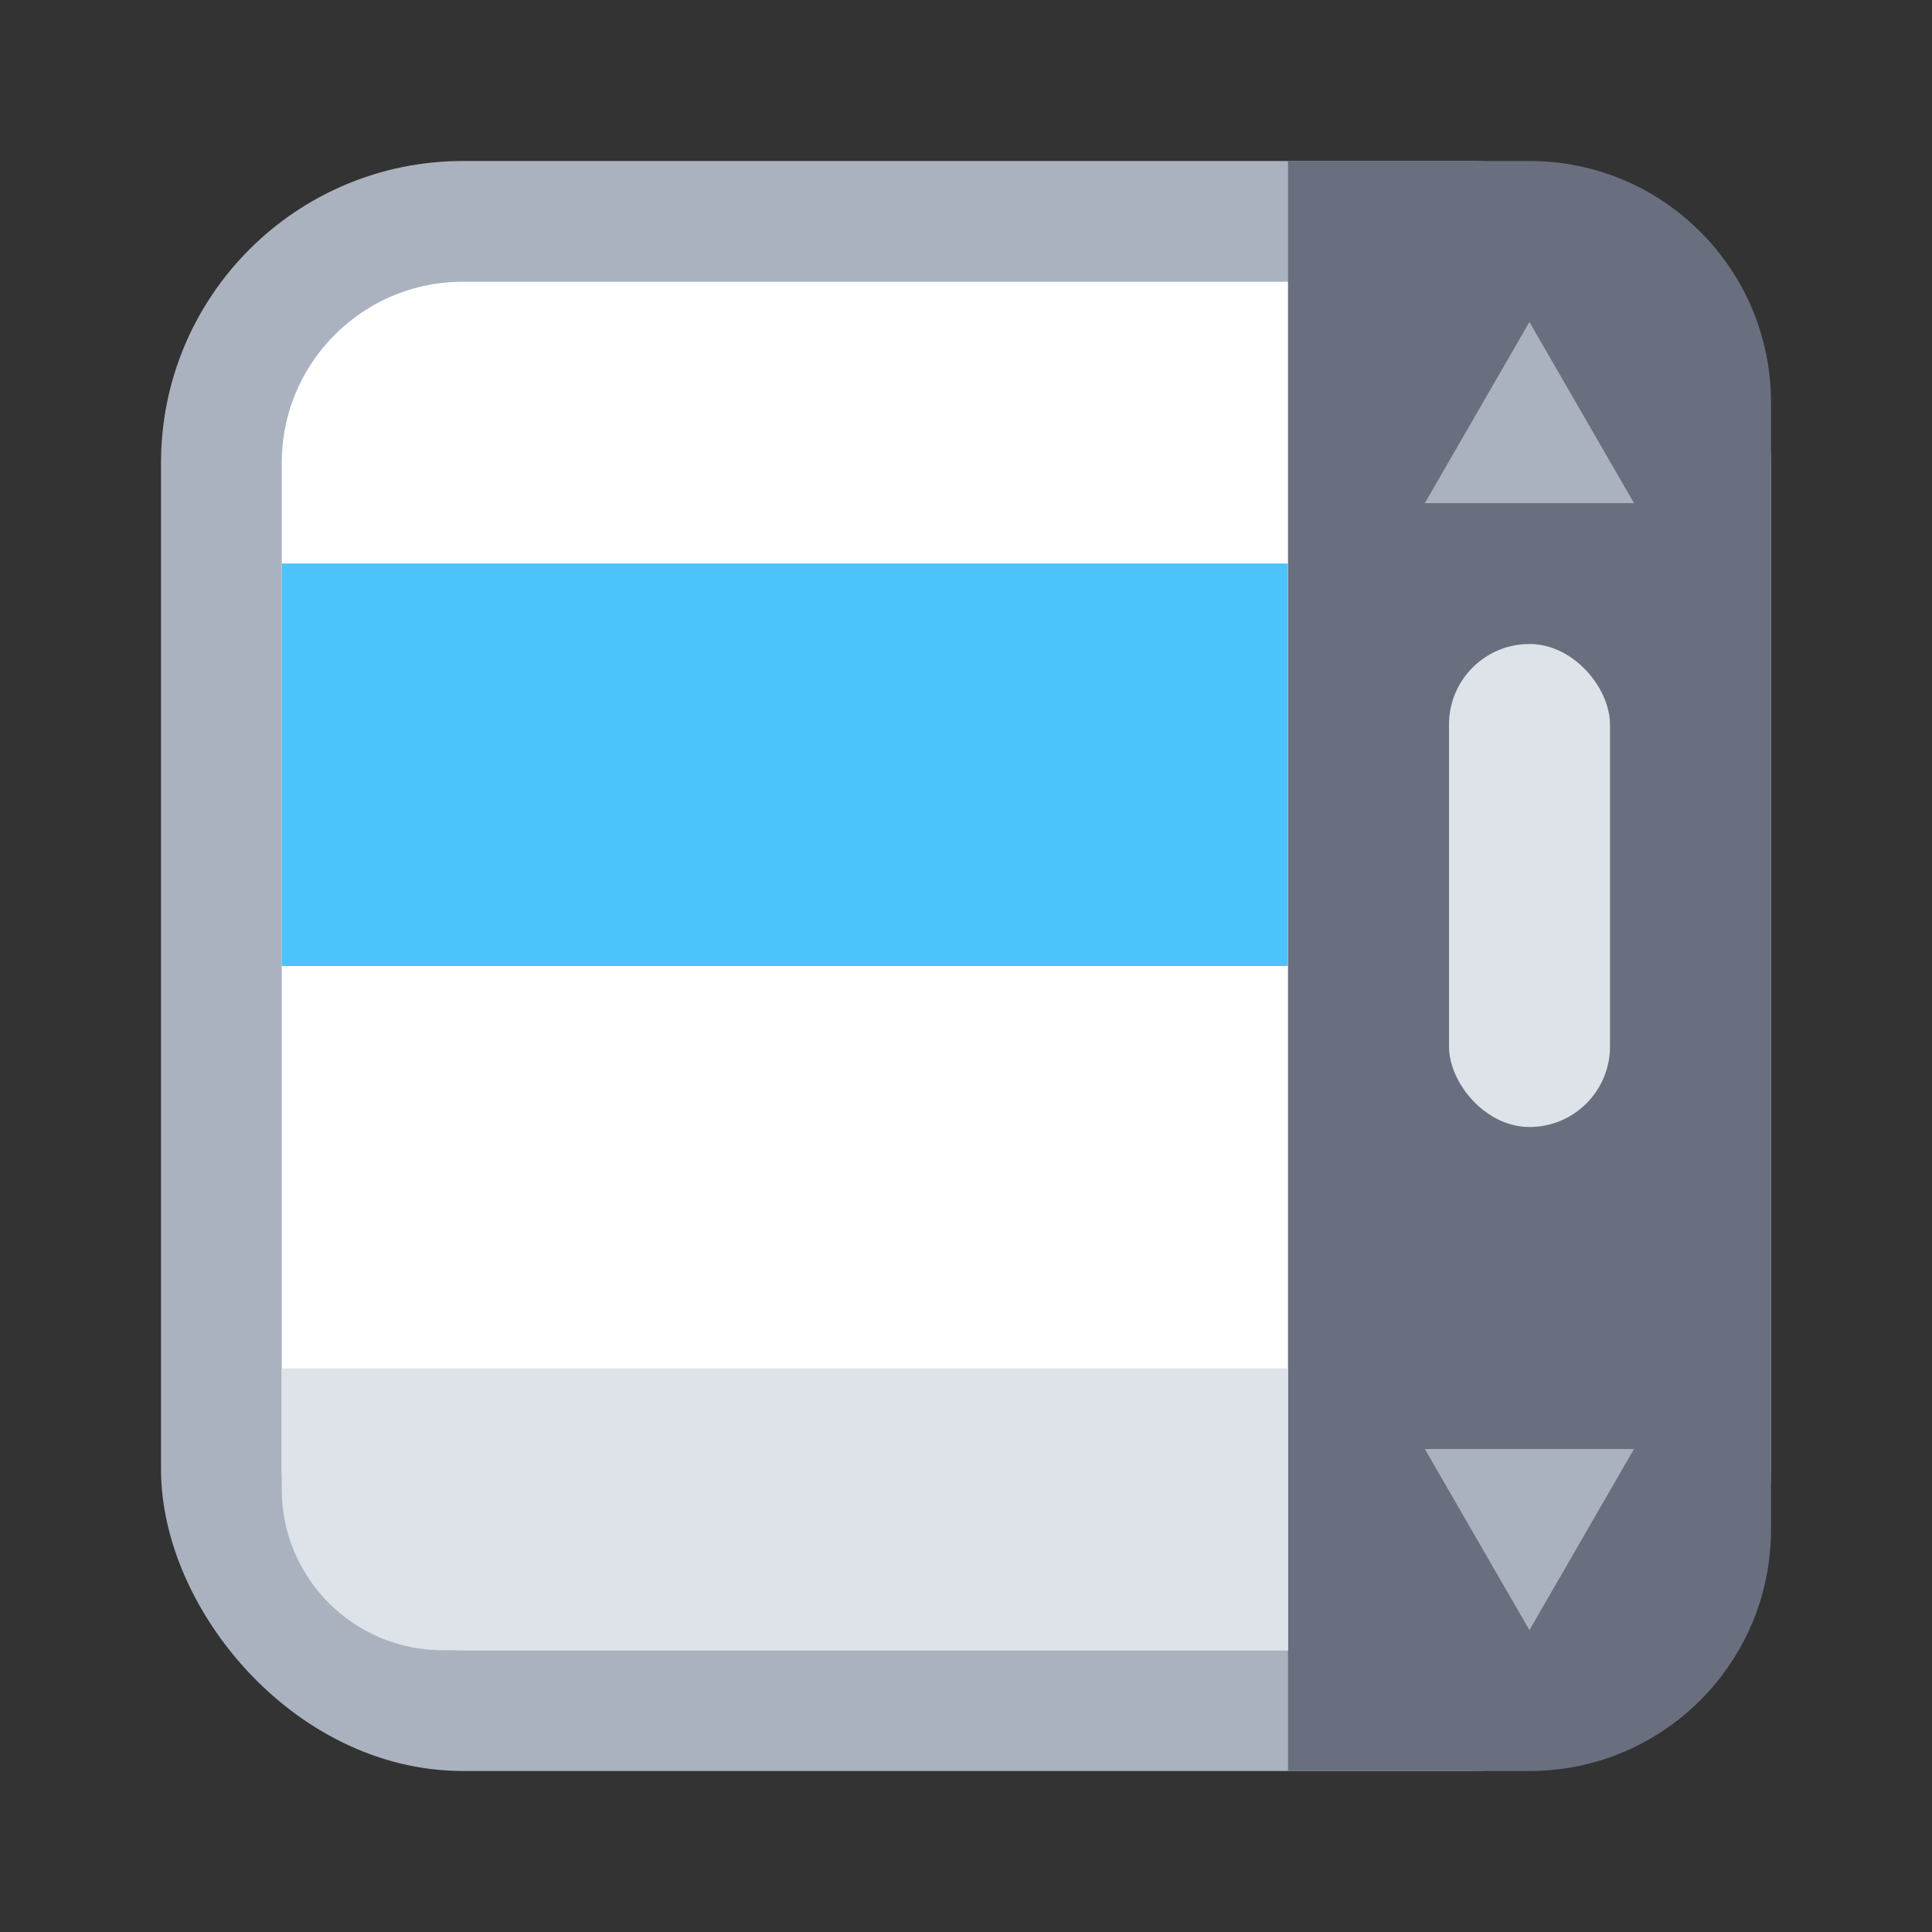 <svg xmlns="http://www.w3.org/2000/svg" fill="none" viewBox="0 0 24 24"><rect x="0" y="0" width="24" height="24" fill="#333333" stroke="none"/><rect width="18.5" height="18.5" x="2.75" y="2.75" fill="#fff" stroke="#AAB2BF" stroke-width="1.5" rx="3"/><path fill="#6A6F7F" d="M16 2H19C20.657 2 22 3.343 22 5V19C22 20.657 20.657 22 19 22H16V2Z"/><rect width="12.5" height="5" x="3.5" y="7" fill="#4CC3FA"/><path fill="#DDE3E8" d="M3.5 17H16V20.5H5.5C4.395 20.5 3.5 19.605 3.5 18.5V17Z"/><path fill="#AAB2BF" d="M18.999 4L20.298 6.25H17.7L18.999 4Z"/><path fill="#AAB2BF" d="M18.999 20.25L17.7 18H20.298L18.999 20.25Z"/><rect width="2" height="6" x="18" y="8" fill="#DDE3E8" rx="1"/></svg>